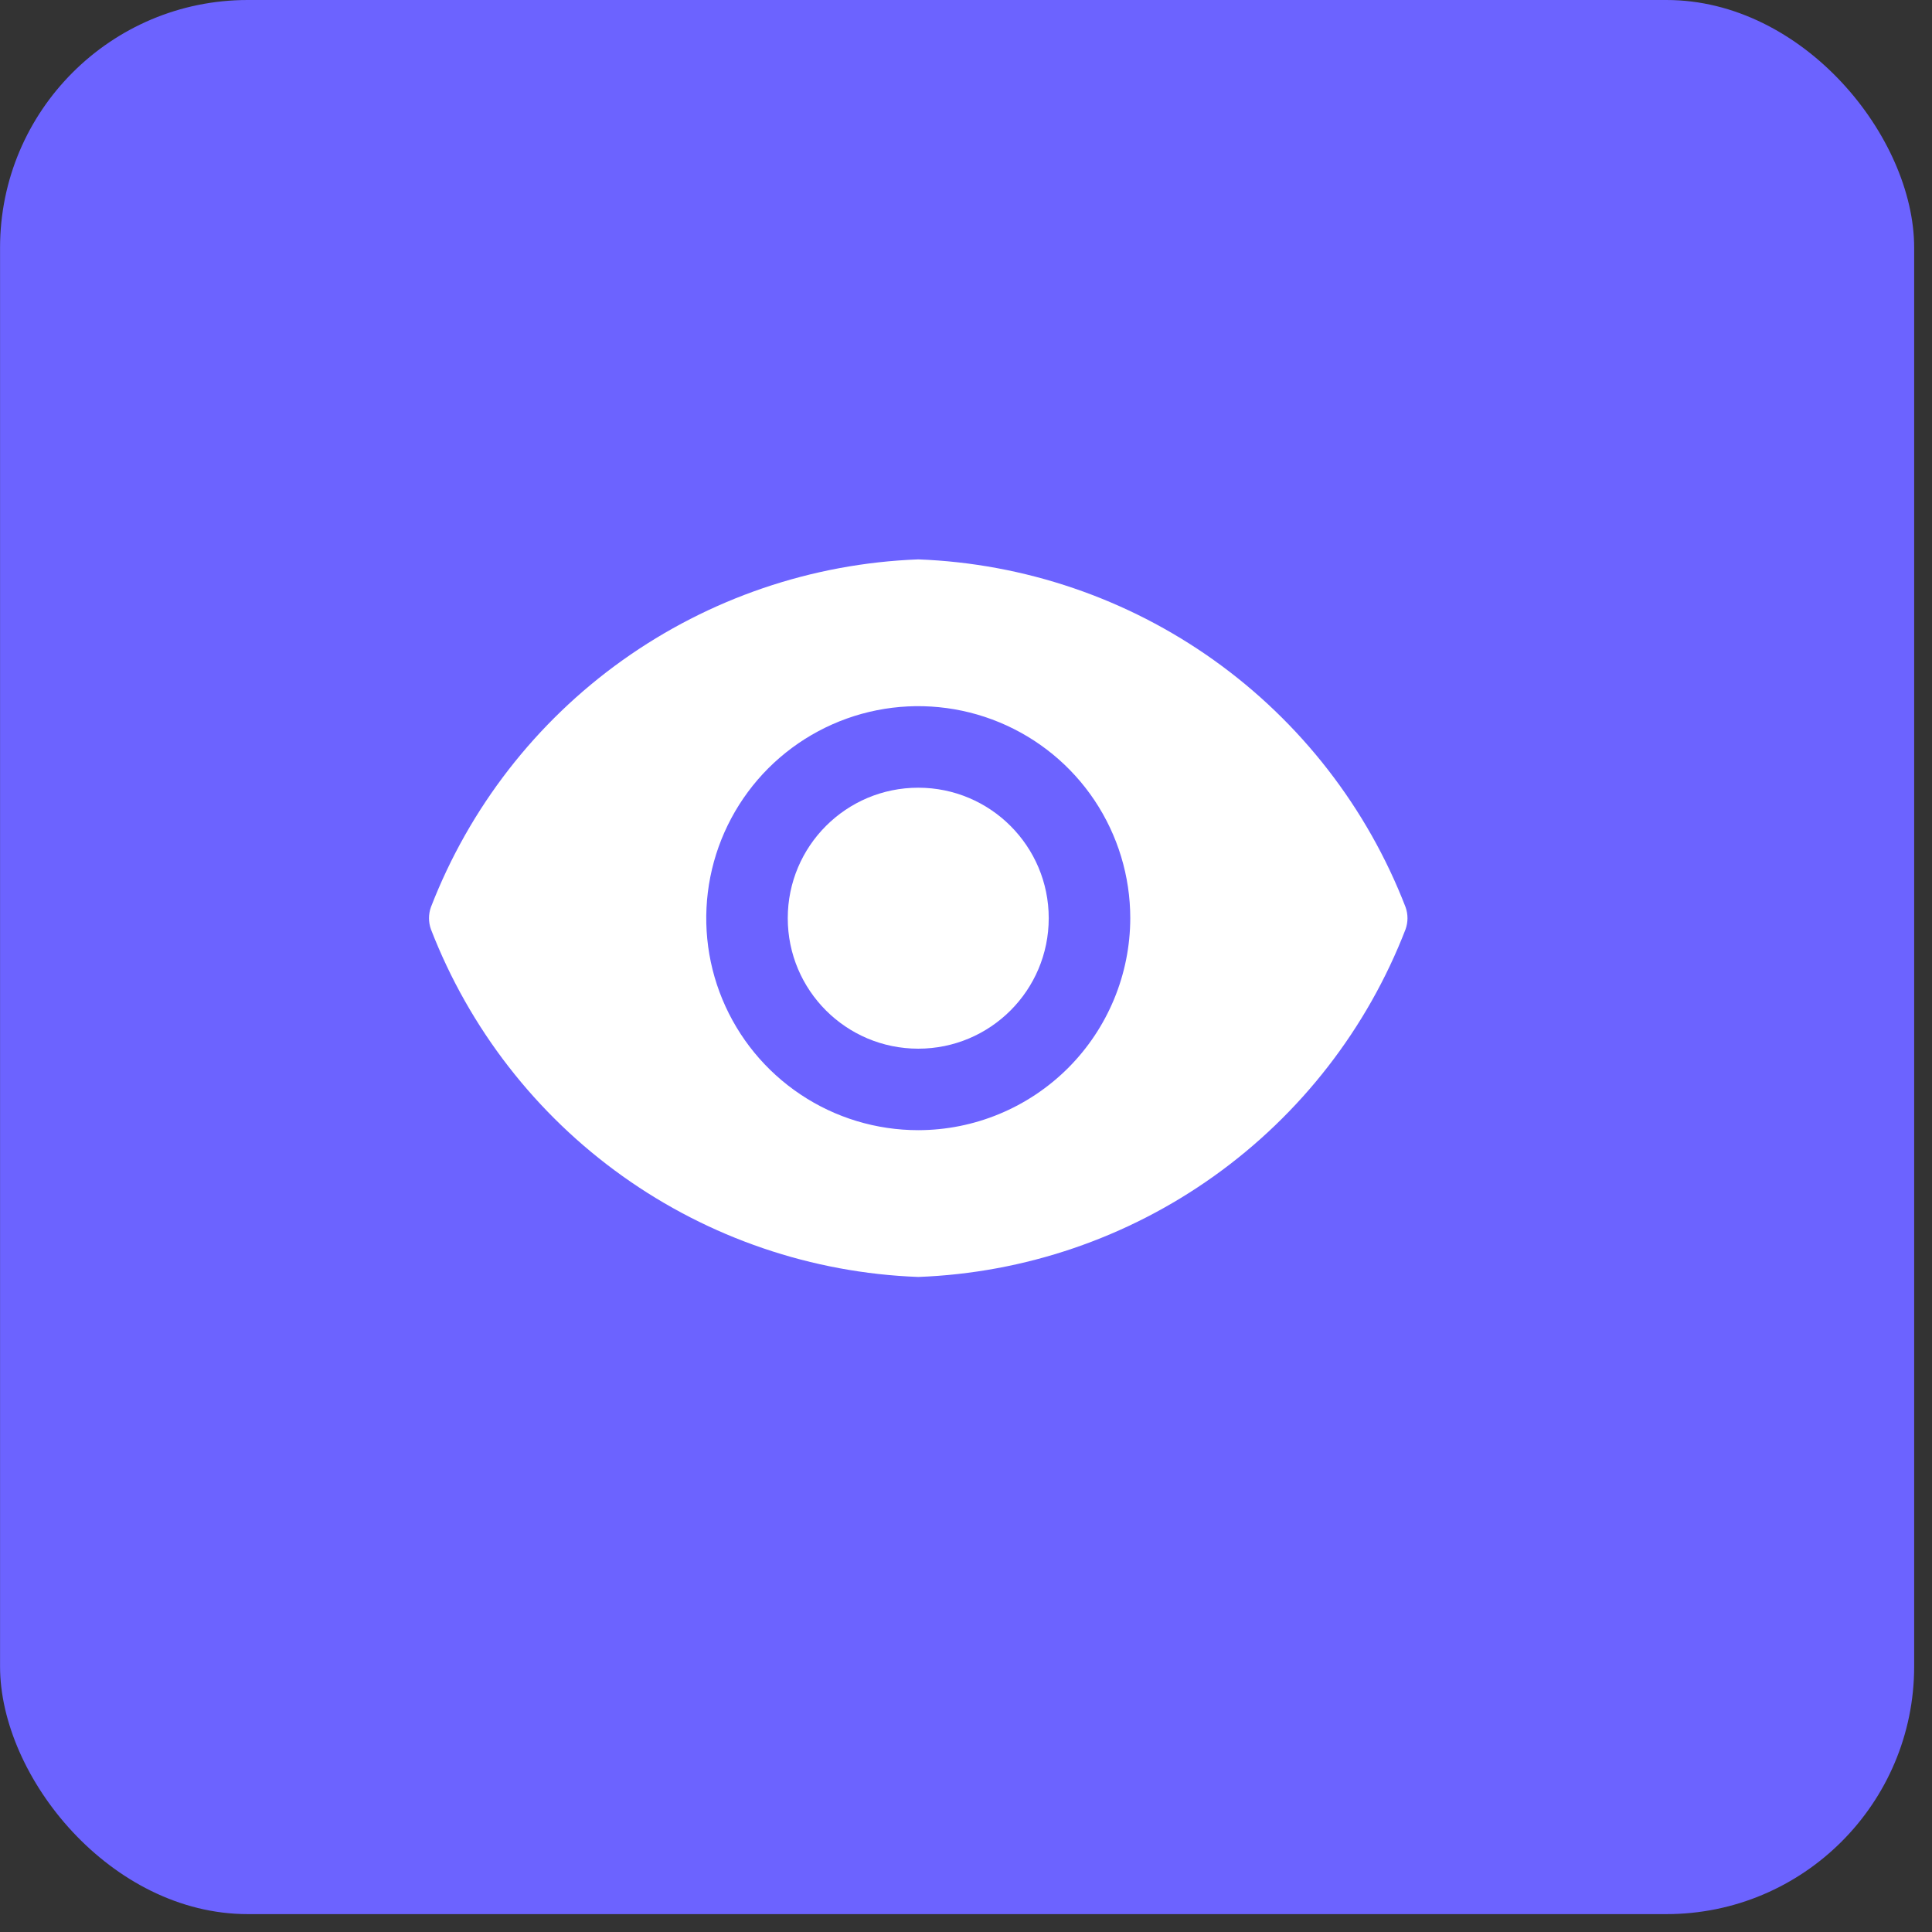 <svg width="39" height="39" viewBox="0 0 39 39" fill="none" xmlns="http://www.w3.org/2000/svg">
<rect x="0" y="0" width="39" height="39" fill="#333333" stroke="none"/>
<rect x="0.001" width="38.639" height="38.639" rx="5" fill="#6C63FF"/>
<g clip-path="url(#clip0_2103_3332)">
<path d="M18.536 21.169C19.991 21.169 21.17 19.99 21.17 18.535C21.17 17.081 19.991 15.901 18.536 15.901C17.081 15.901 15.902 17.081 15.902 18.535C15.902 19.99 17.081 21.169 18.536 21.169Z" fill="white"/>
<path d="M28.373 18.311C27.599 16.308 26.254 14.575 24.506 13.328C22.758 12.081 20.683 11.373 18.536 11.292C16.39 11.373 14.315 12.081 12.566 13.328C10.818 14.575 9.474 16.308 8.699 18.311C8.647 18.456 8.647 18.614 8.699 18.759C9.474 20.762 10.818 22.494 12.566 23.741C14.315 24.989 16.39 25.697 18.536 25.777C20.683 25.697 22.758 24.989 24.506 23.741C26.254 22.494 27.599 20.762 28.373 18.759C28.425 18.614 28.425 18.456 28.373 18.311ZM18.536 22.814C17.69 22.814 16.862 22.564 16.159 22.093C15.455 21.623 14.906 20.954 14.582 20.172C14.258 19.39 14.174 18.53 14.339 17.7C14.504 16.87 14.912 16.107 15.51 15.508C16.109 14.91 16.871 14.502 17.701 14.337C18.532 14.172 19.392 14.257 20.174 14.581C20.956 14.905 21.625 15.453 22.095 16.157C22.565 16.861 22.816 17.688 22.816 18.535C22.814 19.669 22.363 20.757 21.561 21.559C20.758 22.361 19.671 22.813 18.536 22.814Z" fill="white"/>
</g>
<defs>
<clipPath id="clip0_2103_3332">
<rect width="21.07" height="21.07" fill="white" transform="translate(8.001 8)"/>
</clipPath>
</defs>
</svg>
